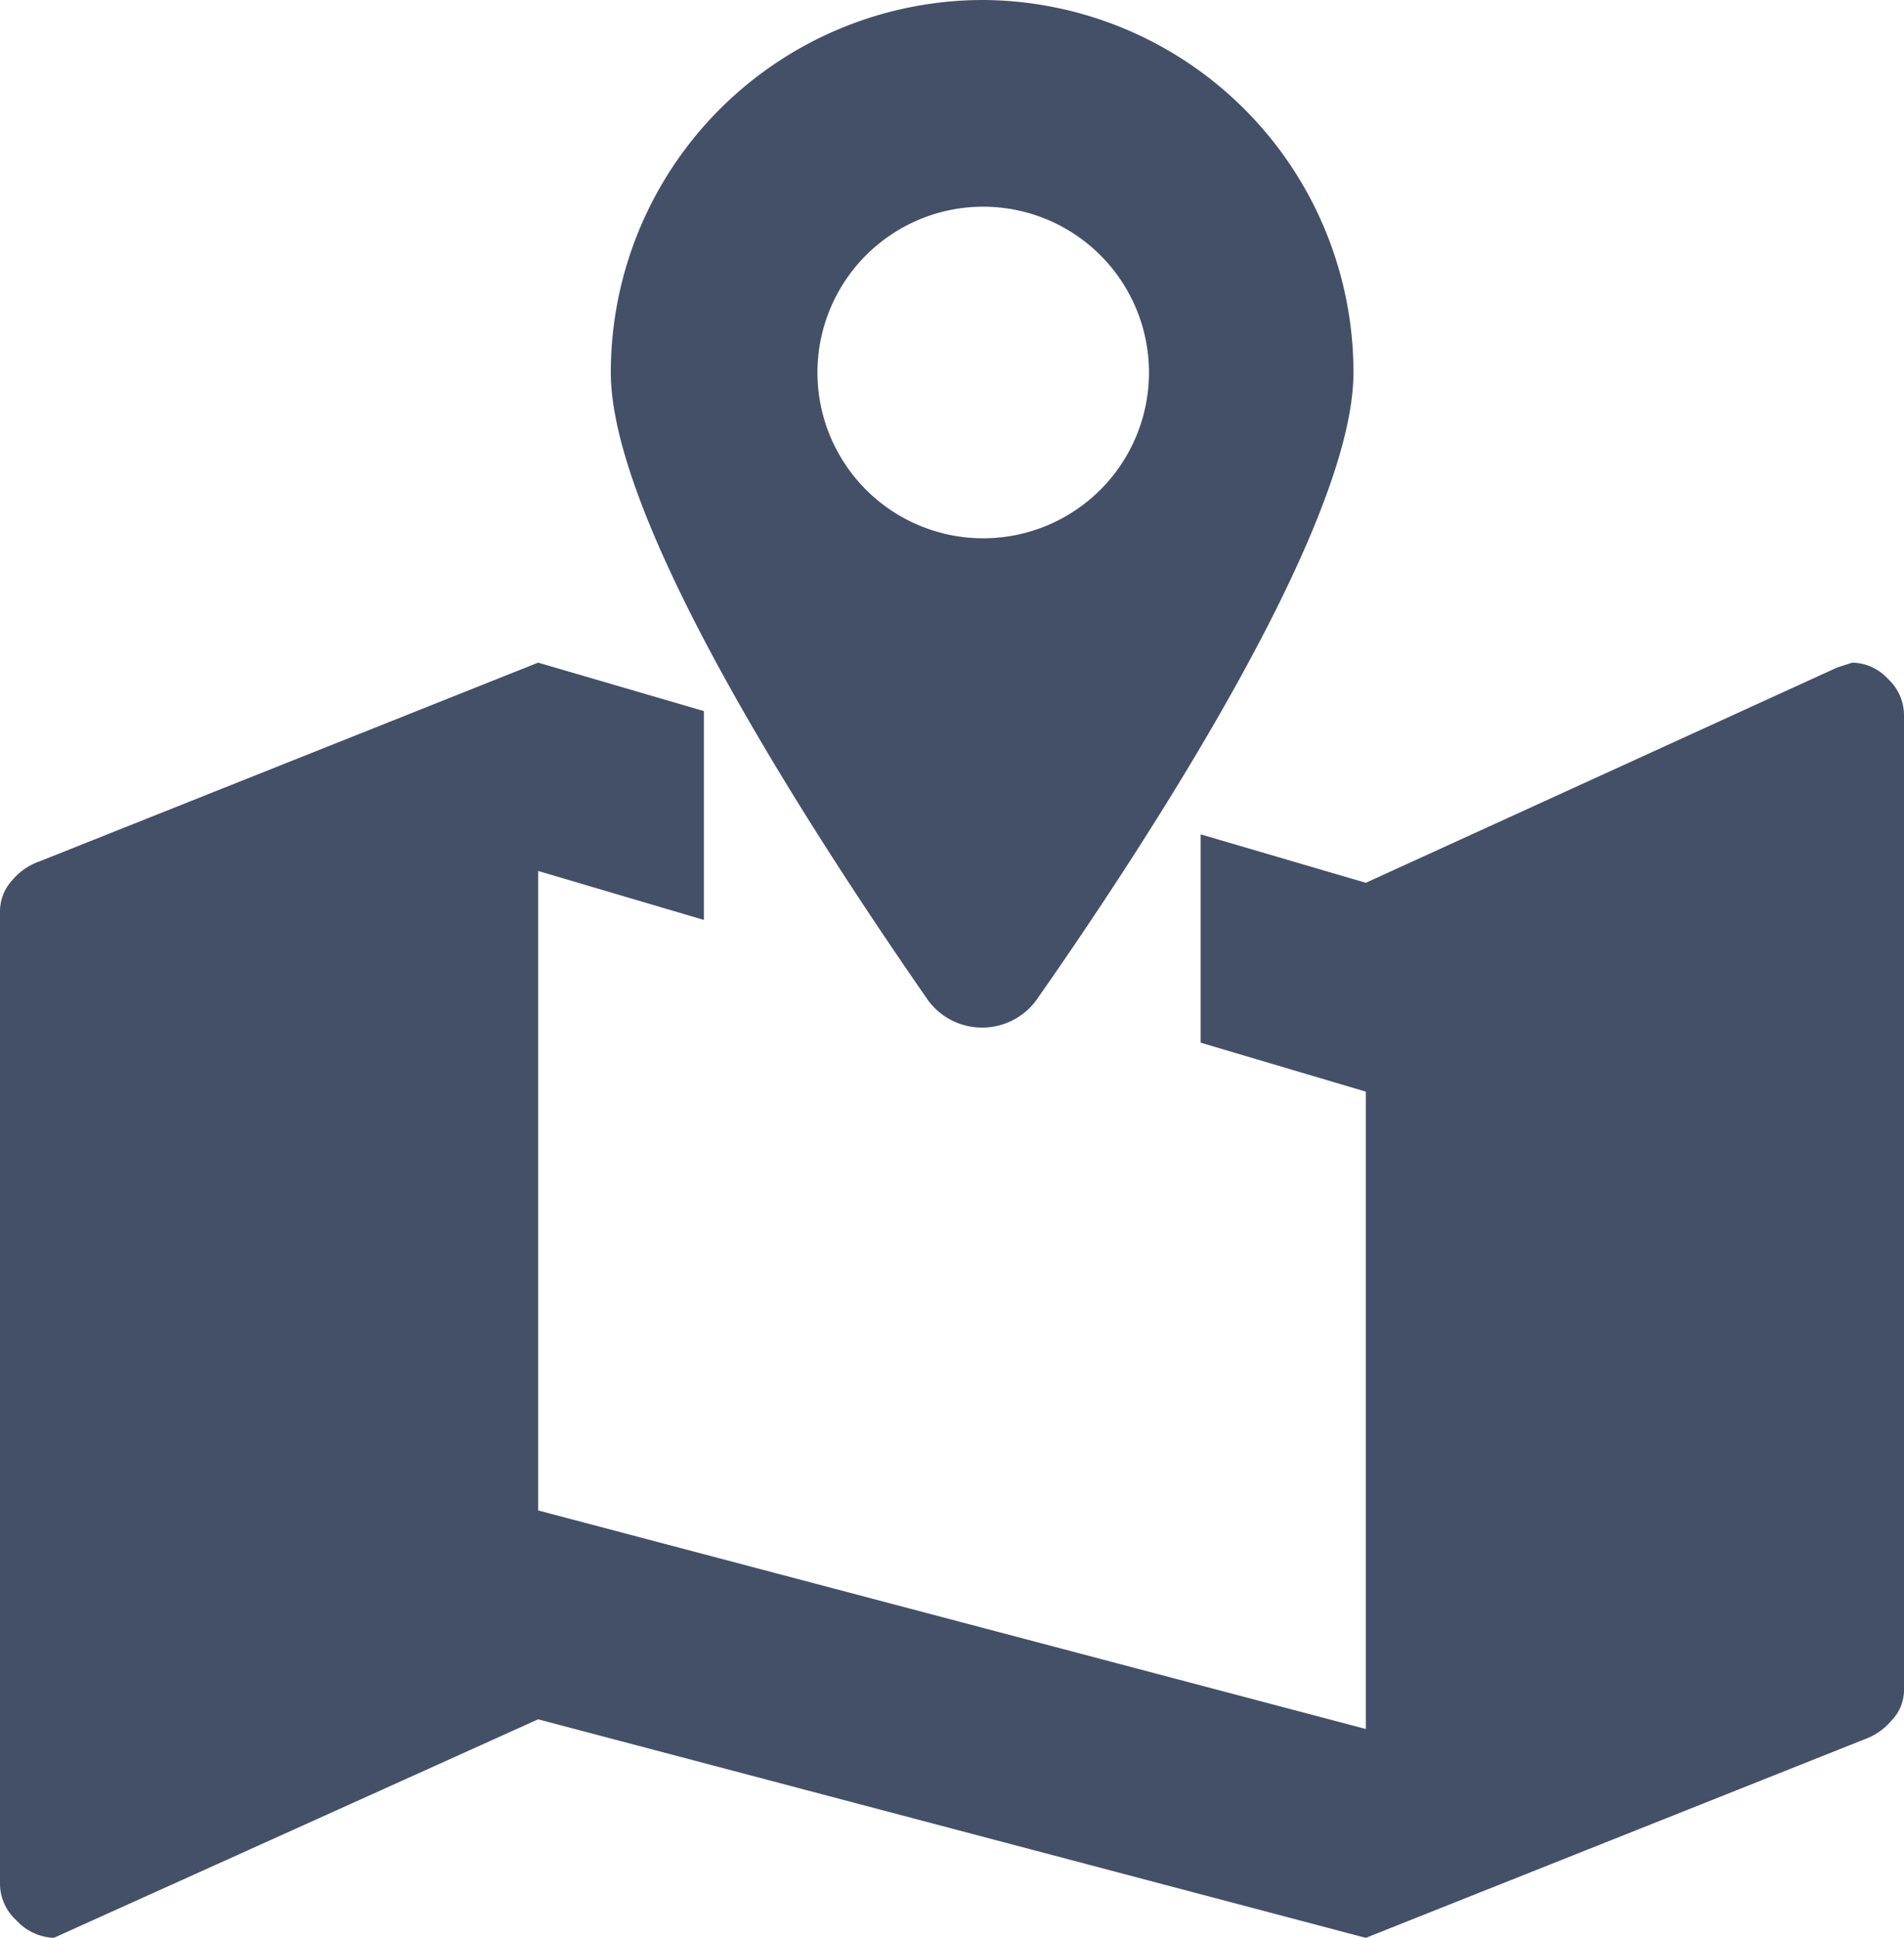 <svg xmlns="http://www.w3.org/2000/svg" viewBox="0 0 35.38 36"><defs><style>.cls-1{fill:#435068;}</style></defs><title>地图模式</title><g id="Layer_2" data-name="Layer 2"><g id="图层_1" data-name="图层 1"><path class="cls-1" d="M18.27,0a6.92,6.92,0,0,0-6.92,6.92c0,2.9,4,8.93,5.9,11.67a1.25,1.25,0,0,0,2,0c1.92-2.74,5.9-8.77,5.9-11.67A6.92,6.92,0,0,0,18.27,0Zm0,10a3.08,3.08,0,1,1,3.08-3.08A3.08,3.08,0,0,1,18.27,10Z"/><path class="cls-1" d="M35.08,12.61a.92.92,0,0,0-.66-.3l-.28.09-8.76,4-3.07-.9v3.87l3.07.91V32.12L10,28.06V16.18l3.08.91V13.21L10,12.31.74,16a1.15,1.15,0,0,0-.51.35.85.85,0,0,0-.23.57V35a.92.92,0,0,0,.3.67A1,1,0,0,0,1,36l9-4.06L25.38,36l9.27-3.69a1.17,1.17,0,0,0,.5-.35.81.81,0,0,0,.23-.58V13.28A.92.92,0,0,0,35.08,12.61Z"/></g></g></svg>